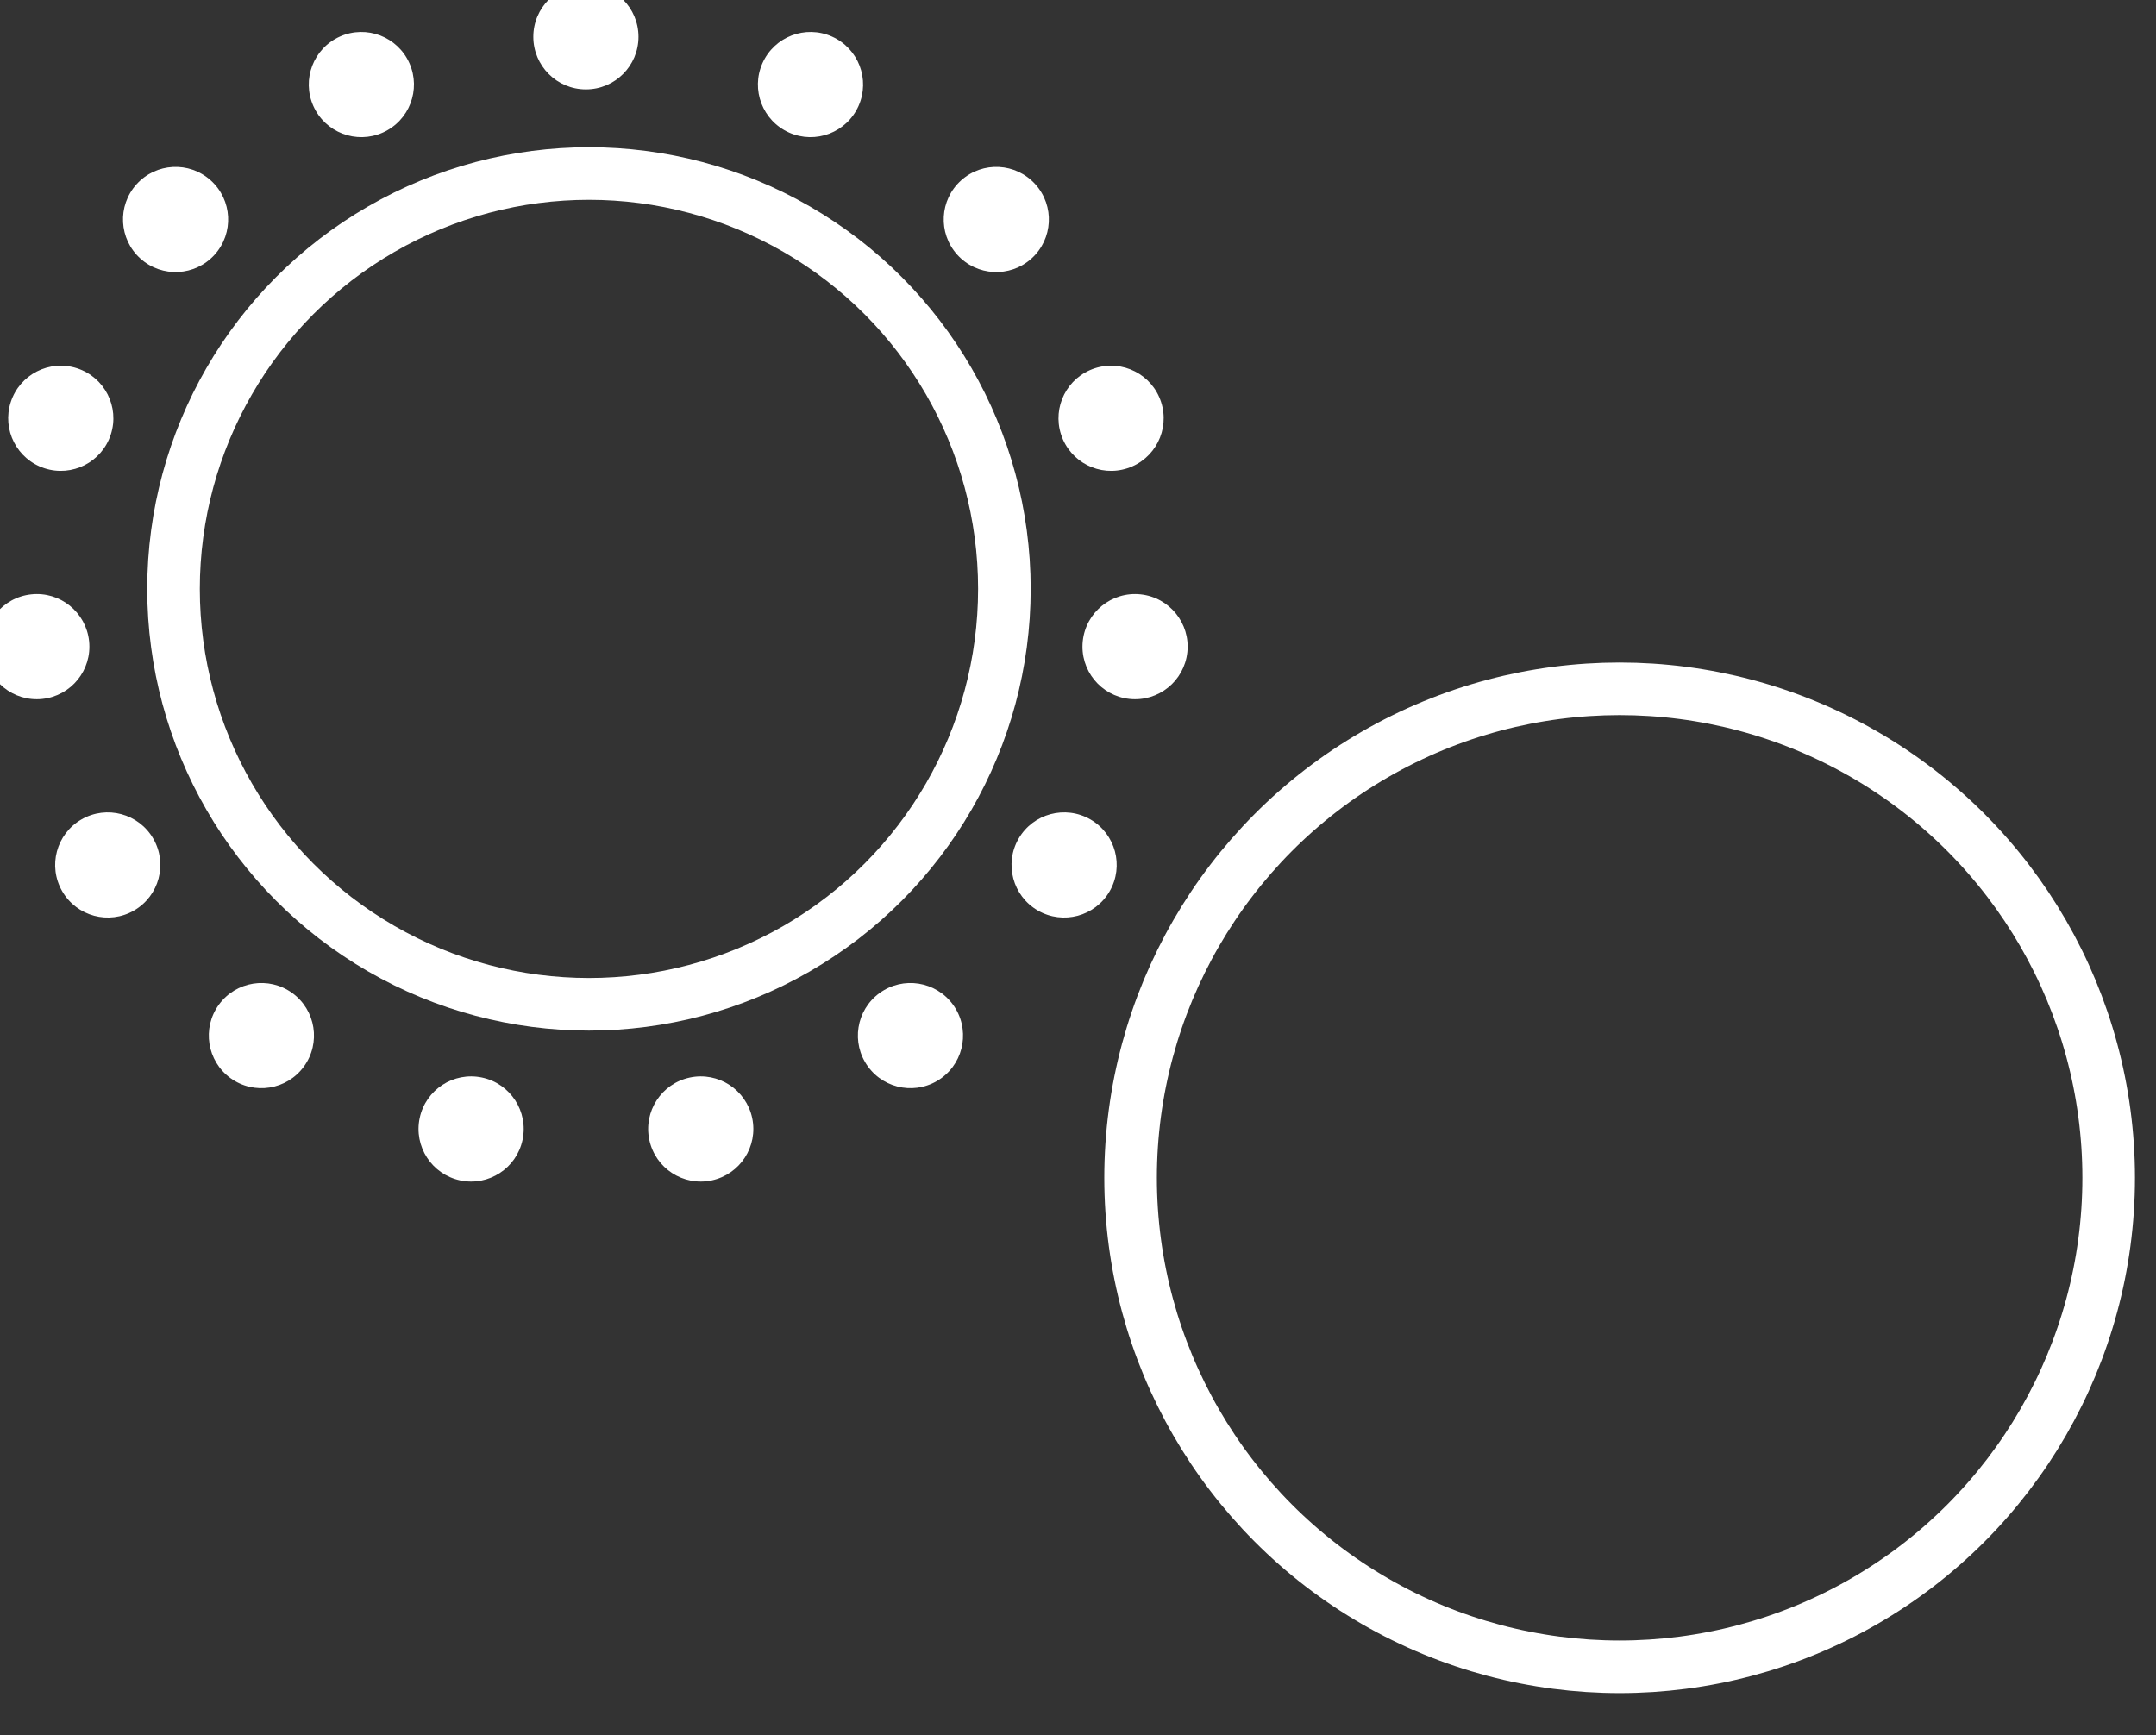 <?xml version="1.0" encoding="UTF-8"?>
<svg width="41px" height="33px" viewBox="0 0 41 33" version="1.1" xmlns="http://www.w3.org/2000/svg" xmlns:xlink="http://www.w3.org/1999/xlink">
    <rect x="0" y="0" width="41" height="33" fill="#333333" stroke="none"/>
    <!-- Generator: Sketch 61 (89581) - https://sketch.com -->
    <title>weather</title>
    <desc>Created with Sketch.</desc>
    <g id="Hover-points" stroke="none" stroke-width="1" fill="none" fill-rule="evenodd">
        <g id="Wanderen-beispiel" transform="translate(-139, -918)">
            <g id="Group-10" transform="translate(69, 918)">
                <g id="weather" transform="translate(69.6, 0)">
                    <circle id="Oval" stroke="#FFFFFF" cx="11.6" cy="11.2" r="7.9"></circle>
                    <circle id="Oval-Copy-5" stroke="#FFFFFF" cx="31.2" cy="22.4" r="9.3"></circle>
                    <g id="Group-7" fill="#FFFFFF">
                        <circle id="Oval" cx="11.542" cy="0.7" r="1"></circle>
                        <circle id="Oval" transform="translate(15.813, 1.608) rotate(24) translate(-15.813, -1.608) " cx="15.813" cy="1.608" r="1"></circle>
                        <circle id="Oval" transform="translate(19.346, 4.174) rotate(48) translate(-19.346, -4.174) " cx="19.346" cy="4.174" r="1"></circle>
                        <circle id="Oval" transform="translate(21.529, 7.955) rotate(72) translate(-21.529, -7.955) " cx="21.529" cy="7.955" r="1"></circle>
                        <circle id="Oval" transform="translate(21.985, 12.298) rotate(96) translate(-21.985, -12.298) " cx="21.985" cy="12.298" r="1"></circle>
                        <circle id="Oval" transform="translate(20.636, 16.45) rotate(120) translate(-20.636, -16.45) " cx="20.636" cy="16.45" r="1"></circle>
                        <circle id="Oval" transform="translate(17.714, 19.695) rotate(144) translate(-17.714, -19.695) " cx="17.714" cy="19.695" r="1"></circle>
                        <circle id="Oval" transform="translate(13.726, 21.471) rotate(168) translate(-13.726, -21.471) " cx="13.726" cy="21.471" r="1"></circle>
                        <circle id="Oval" transform="translate(9.359, 21.471) rotate(192) translate(-9.359, -21.471) " cx="9.359" cy="21.471" r="1"></circle>
                        <circle id="Oval" transform="translate(5.371, 19.695) rotate(216) translate(-5.371, -19.695) " cx="5.371" cy="19.695" r="1"></circle>
                        <circle id="Oval" transform="translate(2.449, 16.45) rotate(240) translate(-2.449, -16.45) " cx="2.449" cy="16.45" r="1"></circle>
                        <circle id="Oval" transform="translate(1.1, 12.298) rotate(264) translate(-1.1, -12.298) " cx="1.1" cy="12.298" r="1"></circle>
                        <circle id="Oval" transform="translate(1.556, 7.955) rotate(288) translate(-1.556, -7.955) " cx="1.556" cy="7.955" r="1"></circle>
                        <circle id="Oval" transform="translate(3.739, 4.174) rotate(312) translate(-3.739, -4.174) " cx="3.739" cy="4.174" r="1"></circle>
                        <circle id="Oval" transform="translate(7.272, 1.608) rotate(336) translate(-7.272, -1.608) " cx="7.272" cy="1.608" r="1"></circle>
                    </g>
                </g>
            </g>
        </g>
    </g>
</svg>
